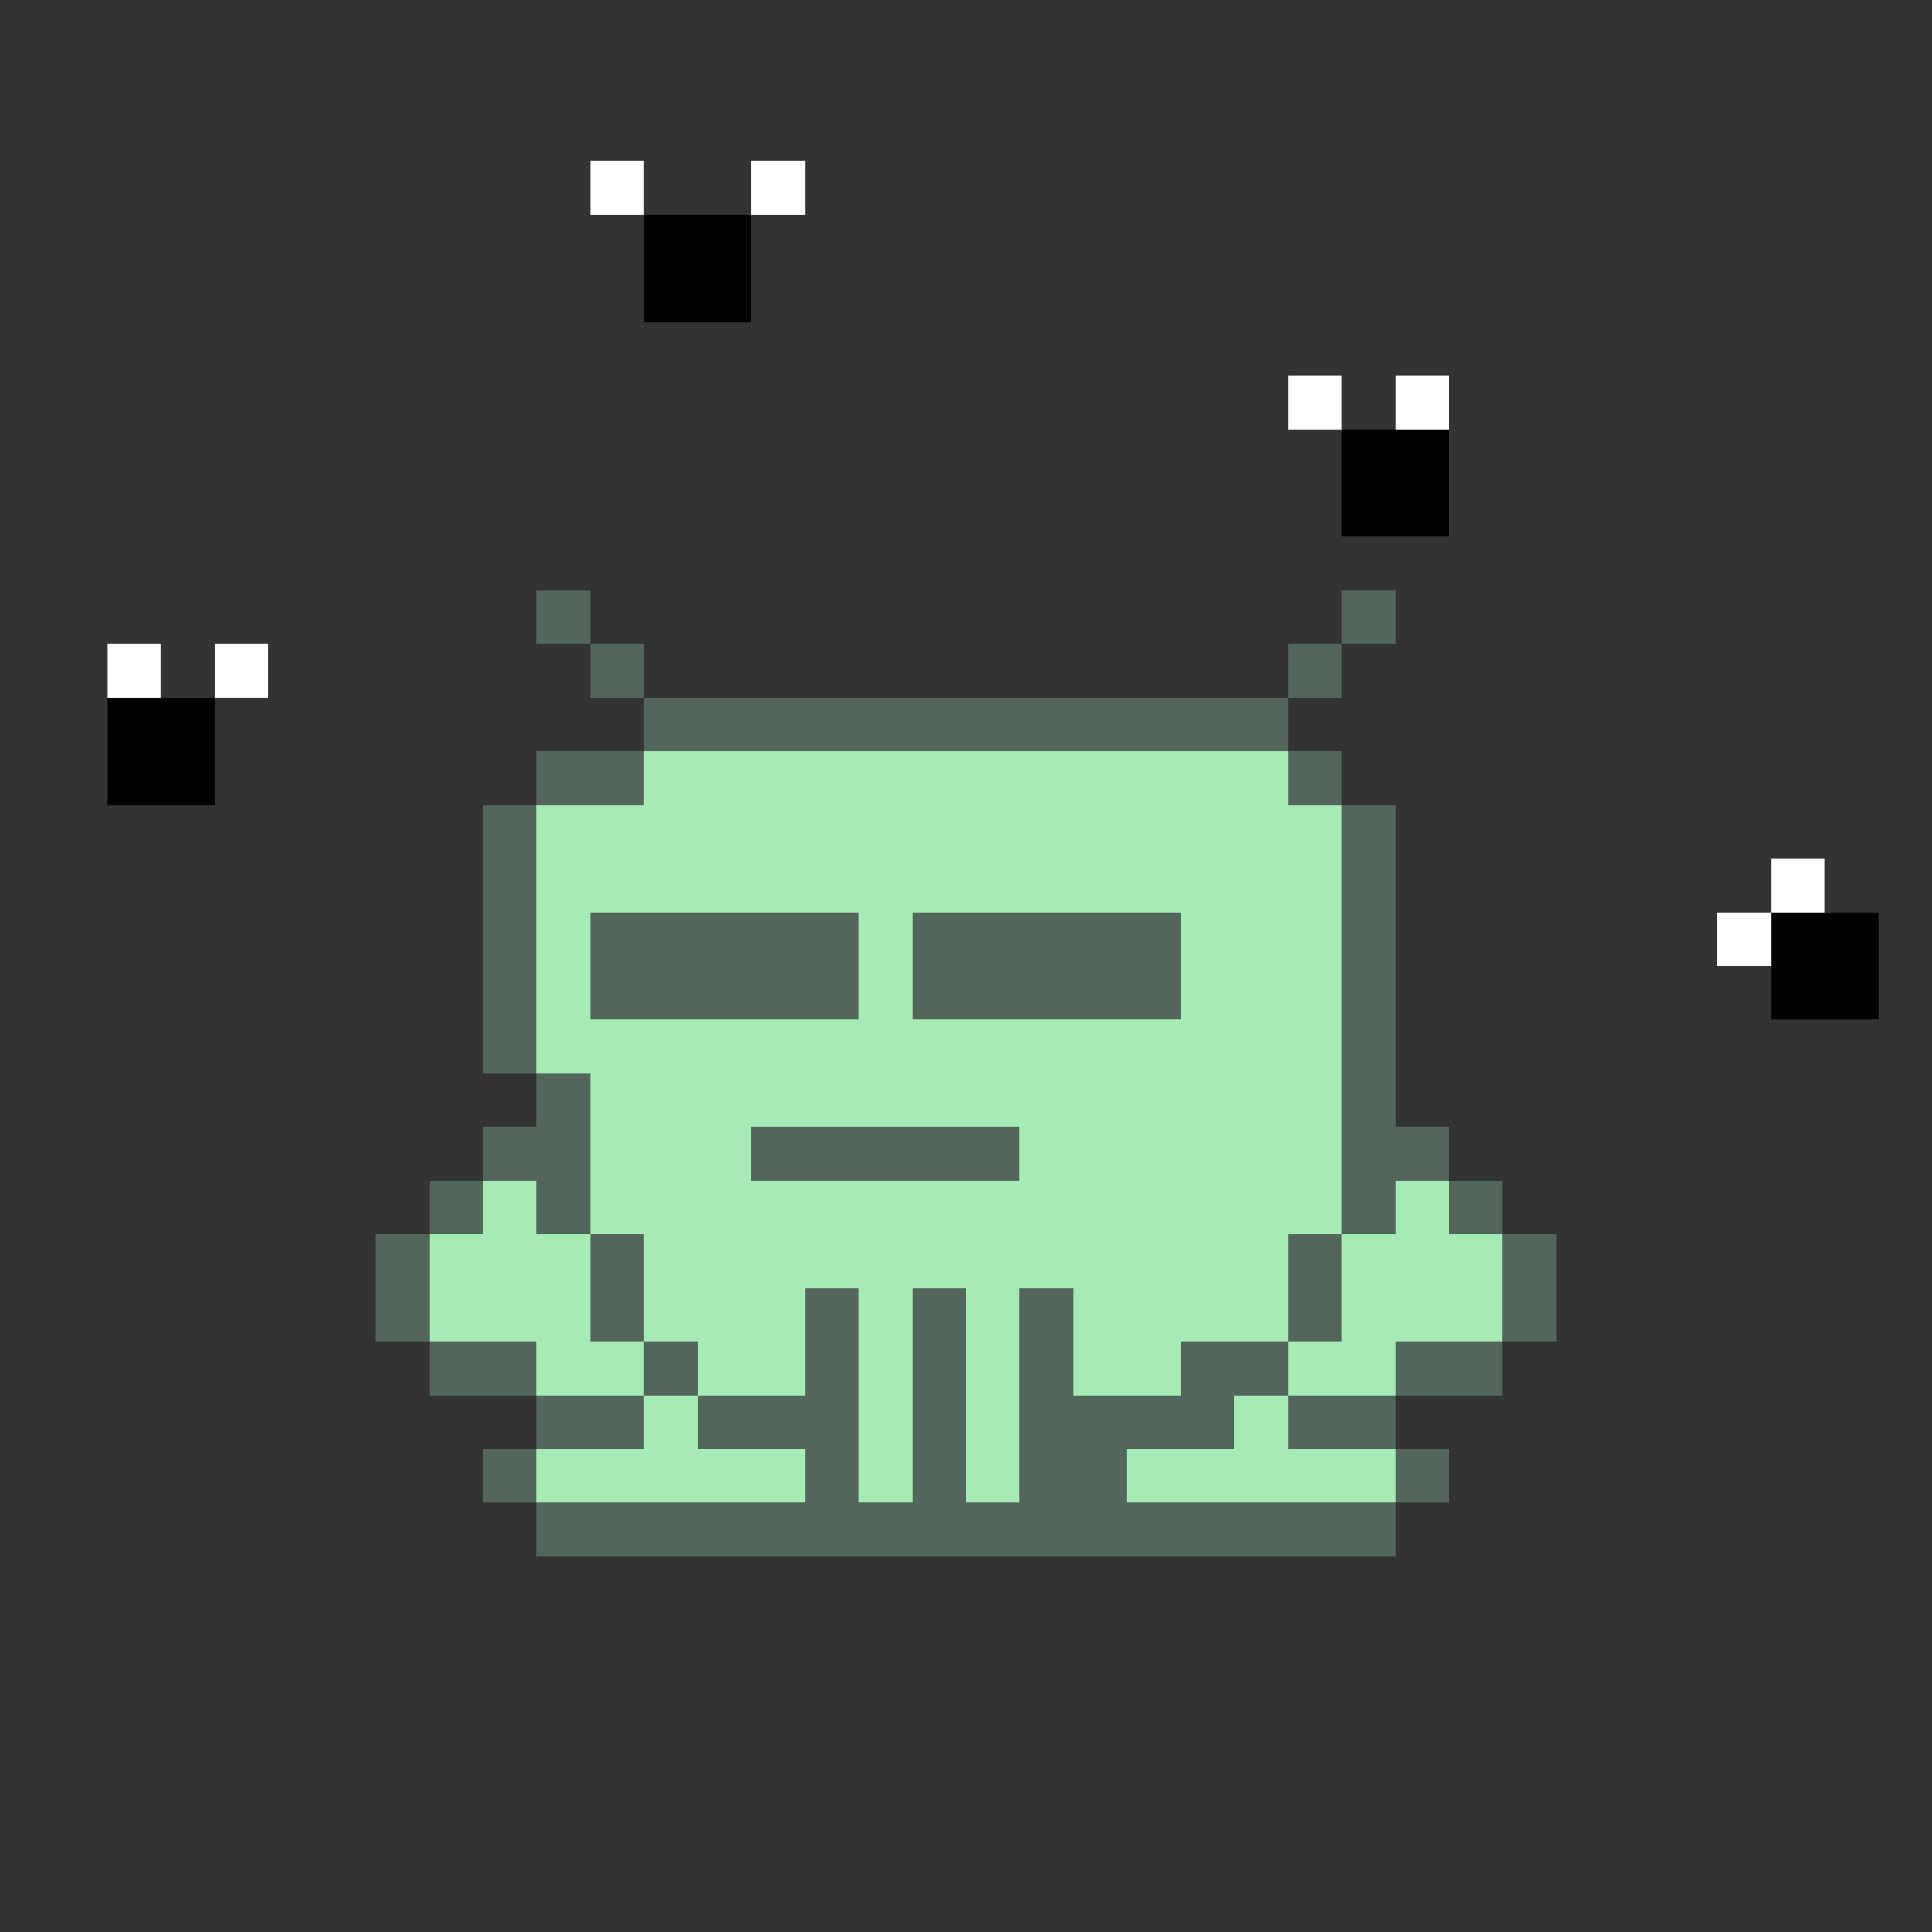 <svg xmlns="http://www.w3.org/2000/svg" shape-rendering="crispEdges" version="1.1" viewBox="0 0 36 36" width="360" height="360"><rect x="0" y="0" width="36" height="36" fill="#333333" stroke="none"/><rect fill="#ffffffff" x="11" y="3" height="1" width="1"/><rect fill="#ffffffff" x="14" y="3" height="1" width="1"/><rect fill="#000000ff" x="12" y="4" height="1" width="2"/><rect fill="#000000ff" x="12" y="5" height="1" width="2"/><rect fill="#ffffffff" x="24" y="7" height="1" width="1"/><rect fill="#ffffffff" x="26" y="7" height="1" width="1"/><rect fill="#000000ff" x="25" y="8" height="1" width="2"/><rect fill="#000000ff" x="25" y="9" height="1" width="2"/><rect fill="#52665cff" x="10" y="11" height="1" width="1"/><rect fill="#52665cff" x="25" y="11" height="1" width="1"/><rect fill="#ffffffff" x="2" y="12" height="1" width="1"/><rect fill="#ffffffff" x="4" y="12" height="1" width="1"/><rect fill="#52665cff" x="11" y="12" height="1" width="1"/><rect fill="#52665cff" x="24" y="12" height="1" width="1"/><rect fill="#000000ff" x="2" y="13" height="1" width="2"/><rect fill="#52665cff" x="12" y="13" height="1" width="12"/><rect fill="#000000ff" x="2" y="14" height="1" width="2"/><rect fill="#52665cff" x="10" y="14" height="1" width="2"/><rect fill="#a6ebb5ff" x="12" y="14" height="1" width="12"/><rect fill="#52665cff" x="24" y="14" height="1" width="1"/><rect fill="#52665cff" x="9" y="15" height="1" width="1"/><rect fill="#a6ebb5ff" x="10" y="15" height="1" width="15"/><rect fill="#52665cff" x="25" y="15" height="1" width="1"/><rect fill="#52665cff" x="9" y="16" height="1" width="1"/><rect fill="#a6ebb5ff" x="10" y="16" height="1" width="15"/><rect fill="#52665cff" x="25" y="16" height="1" width="1"/><rect fill="#ffffffff" x="33" y="16" height="1" width="1"/><rect fill="#52665cff" x="9" y="17" height="1" width="1"/><rect fill="#a6ebb5ff" x="10" y="17" height="1" width="1"/><rect fill="#52665cff" x="11" y="17" height="1" width="5"/><rect fill="#a6ebb5ff" x="16" y="17" height="1" width="1"/><rect fill="#52665cff" x="17" y="17" height="1" width="5"/><rect fill="#a6ebb5ff" x="22" y="17" height="1" width="3"/><rect fill="#52665cff" x="25" y="17" height="1" width="1"/><rect fill="#ffffffff" x="32" y="17" height="1" width="1"/><rect fill="#000000ff" x="33" y="17" height="1" width="2"/><rect fill="#52665cff" x="9" y="18" height="1" width="1"/><rect fill="#a6ebb5ff" x="10" y="18" height="1" width="1"/><rect fill="#52665cff" x="11" y="18" height="1" width="5"/><rect fill="#a6ebb5ff" x="16" y="18" height="1" width="1"/><rect fill="#52665cff" x="17" y="18" height="1" width="5"/><rect fill="#a6ebb5ff" x="22" y="18" height="1" width="3"/><rect fill="#52665cff" x="25" y="18" height="1" width="1"/><rect fill="#000000ff" x="33" y="18" height="1" width="2"/><rect fill="#52665cff" x="9" y="19" height="1" width="1"/><rect fill="#a6ebb5ff" x="10" y="19" height="1" width="15"/><rect fill="#52665cff" x="25" y="19" height="1" width="1"/><rect fill="#52665cff" x="10" y="20" height="1" width="1"/><rect fill="#a6ebb5ff" x="11" y="20" height="1" width="14"/><rect fill="#52665cff" x="25" y="20" height="1" width="1"/><rect fill="#52665cff" x="9" y="21" height="1" width="2"/><rect fill="#a6ebb5ff" x="11" y="21" height="1" width="3"/><rect fill="#52665cff" x="14" y="21" height="1" width="5"/><rect fill="#a6ebb5ff" x="19" y="21" height="1" width="6"/><rect fill="#52665cff" x="25" y="21" height="1" width="2"/><rect fill="#52665cff" x="8" y="22" height="1" width="1"/><rect fill="#a6ebb5ff" x="9" y="22" height="1" width="1"/><rect fill="#52665cff" x="10" y="22" height="1" width="1"/><rect fill="#a6ebb5ff" x="11" y="22" height="1" width="14"/><rect fill="#52665cff" x="25" y="22" height="1" width="1"/><rect fill="#a6ebb5ff" x="26" y="22" height="1" width="1"/><rect fill="#52665cff" x="27" y="22" height="1" width="1"/><rect fill="#52665cff" x="7" y="23" height="1" width="1"/><rect fill="#a6ebb5ff" x="8" y="23" height="1" width="3"/><rect fill="#52665cff" x="11" y="23" height="1" width="1"/><rect fill="#a6ebb5ff" x="12" y="23" height="1" width="12"/><rect fill="#52665cff" x="24" y="23" height="1" width="1"/><rect fill="#a6ebb5ff" x="25" y="23" height="1" width="3"/><rect fill="#52665cff" x="28" y="23" height="1" width="1"/><rect fill="#52665cff" x="7" y="24" height="1" width="1"/><rect fill="#a6ebb5ff" x="8" y="24" height="1" width="3"/><rect fill="#52665cff" x="11" y="24" height="1" width="1"/><rect fill="#a6ebb5ff" x="12" y="24" height="1" width="3"/><rect fill="#52665cff" x="15" y="24" height="1" width="1"/><rect fill="#a6ebb5ff" x="16" y="24" height="1" width="1"/><rect fill="#52665cff" x="17" y="24" height="1" width="1"/><rect fill="#a6ebb5ff" x="18" y="24" height="1" width="1"/><rect fill="#52665cff" x="19" y="24" height="1" width="1"/><rect fill="#a6ebb5ff" x="20" y="24" height="1" width="4"/><rect fill="#52665cff" x="24" y="24" height="1" width="1"/><rect fill="#a6ebb5ff" x="25" y="24" height="1" width="3"/><rect fill="#52665cff" x="28" y="24" height="1" width="1"/><rect fill="#52665cff" x="8" y="25" height="1" width="2"/><rect fill="#a6ebb5ff" x="10" y="25" height="1" width="2"/><rect fill="#52665cff" x="12" y="25" height="1" width="1"/><rect fill="#a6ebb5ff" x="13" y="25" height="1" width="2"/><rect fill="#52665cff" x="15" y="25" height="1" width="1"/><rect fill="#a6ebb5ff" x="16" y="25" height="1" width="1"/><rect fill="#52665cff" x="17" y="25" height="1" width="1"/><rect fill="#a6ebb5ff" x="18" y="25" height="1" width="1"/><rect fill="#52665cff" x="19" y="25" height="1" width="1"/><rect fill="#a6ebb5ff" x="20" y="25" height="1" width="2"/><rect fill="#52665cff" x="22" y="25" height="1" width="2"/><rect fill="#a6ebb5ff" x="24" y="25" height="1" width="2"/><rect fill="#52665cff" x="26" y="25" height="1" width="2"/><rect fill="#52665cff" x="10" y="26" height="1" width="2"/><rect fill="#a6ebb5ff" x="12" y="26" height="1" width="1"/><rect fill="#52665cff" x="13" y="26" height="1" width="3"/><rect fill="#a6ebb5ff" x="16" y="26" height="1" width="1"/><rect fill="#52665cff" x="17" y="26" height="1" width="1"/><rect fill="#a6ebb5ff" x="18" y="26" height="1" width="1"/><rect fill="#52665cff" x="19" y="26" height="1" width="4"/><rect fill="#a6ebb5ff" x="23" y="26" height="1" width="1"/><rect fill="#52665cff" x="24" y="26" height="1" width="2"/><rect fill="#52665cff" x="9" y="27" height="1" width="1"/><rect fill="#a6ebb5ff" x="10" y="27" height="1" width="5"/><rect fill="#52665cff" x="15" y="27" height="1" width="1"/><rect fill="#a6ebb5ff" x="16" y="27" height="1" width="1"/><rect fill="#52665cff" x="17" y="27" height="1" width="1"/><rect fill="#a6ebb5ff" x="18" y="27" height="1" width="1"/><rect fill="#52665cff" x="19" y="27" height="1" width="2"/><rect fill="#a6ebb5ff" x="21" y="27" height="1" width="5"/><rect fill="#52665cff" x="26" y="27" height="1" width="1"/><rect fill="#52665cff" x="10" y="28" height="1" width="16"/></svg>